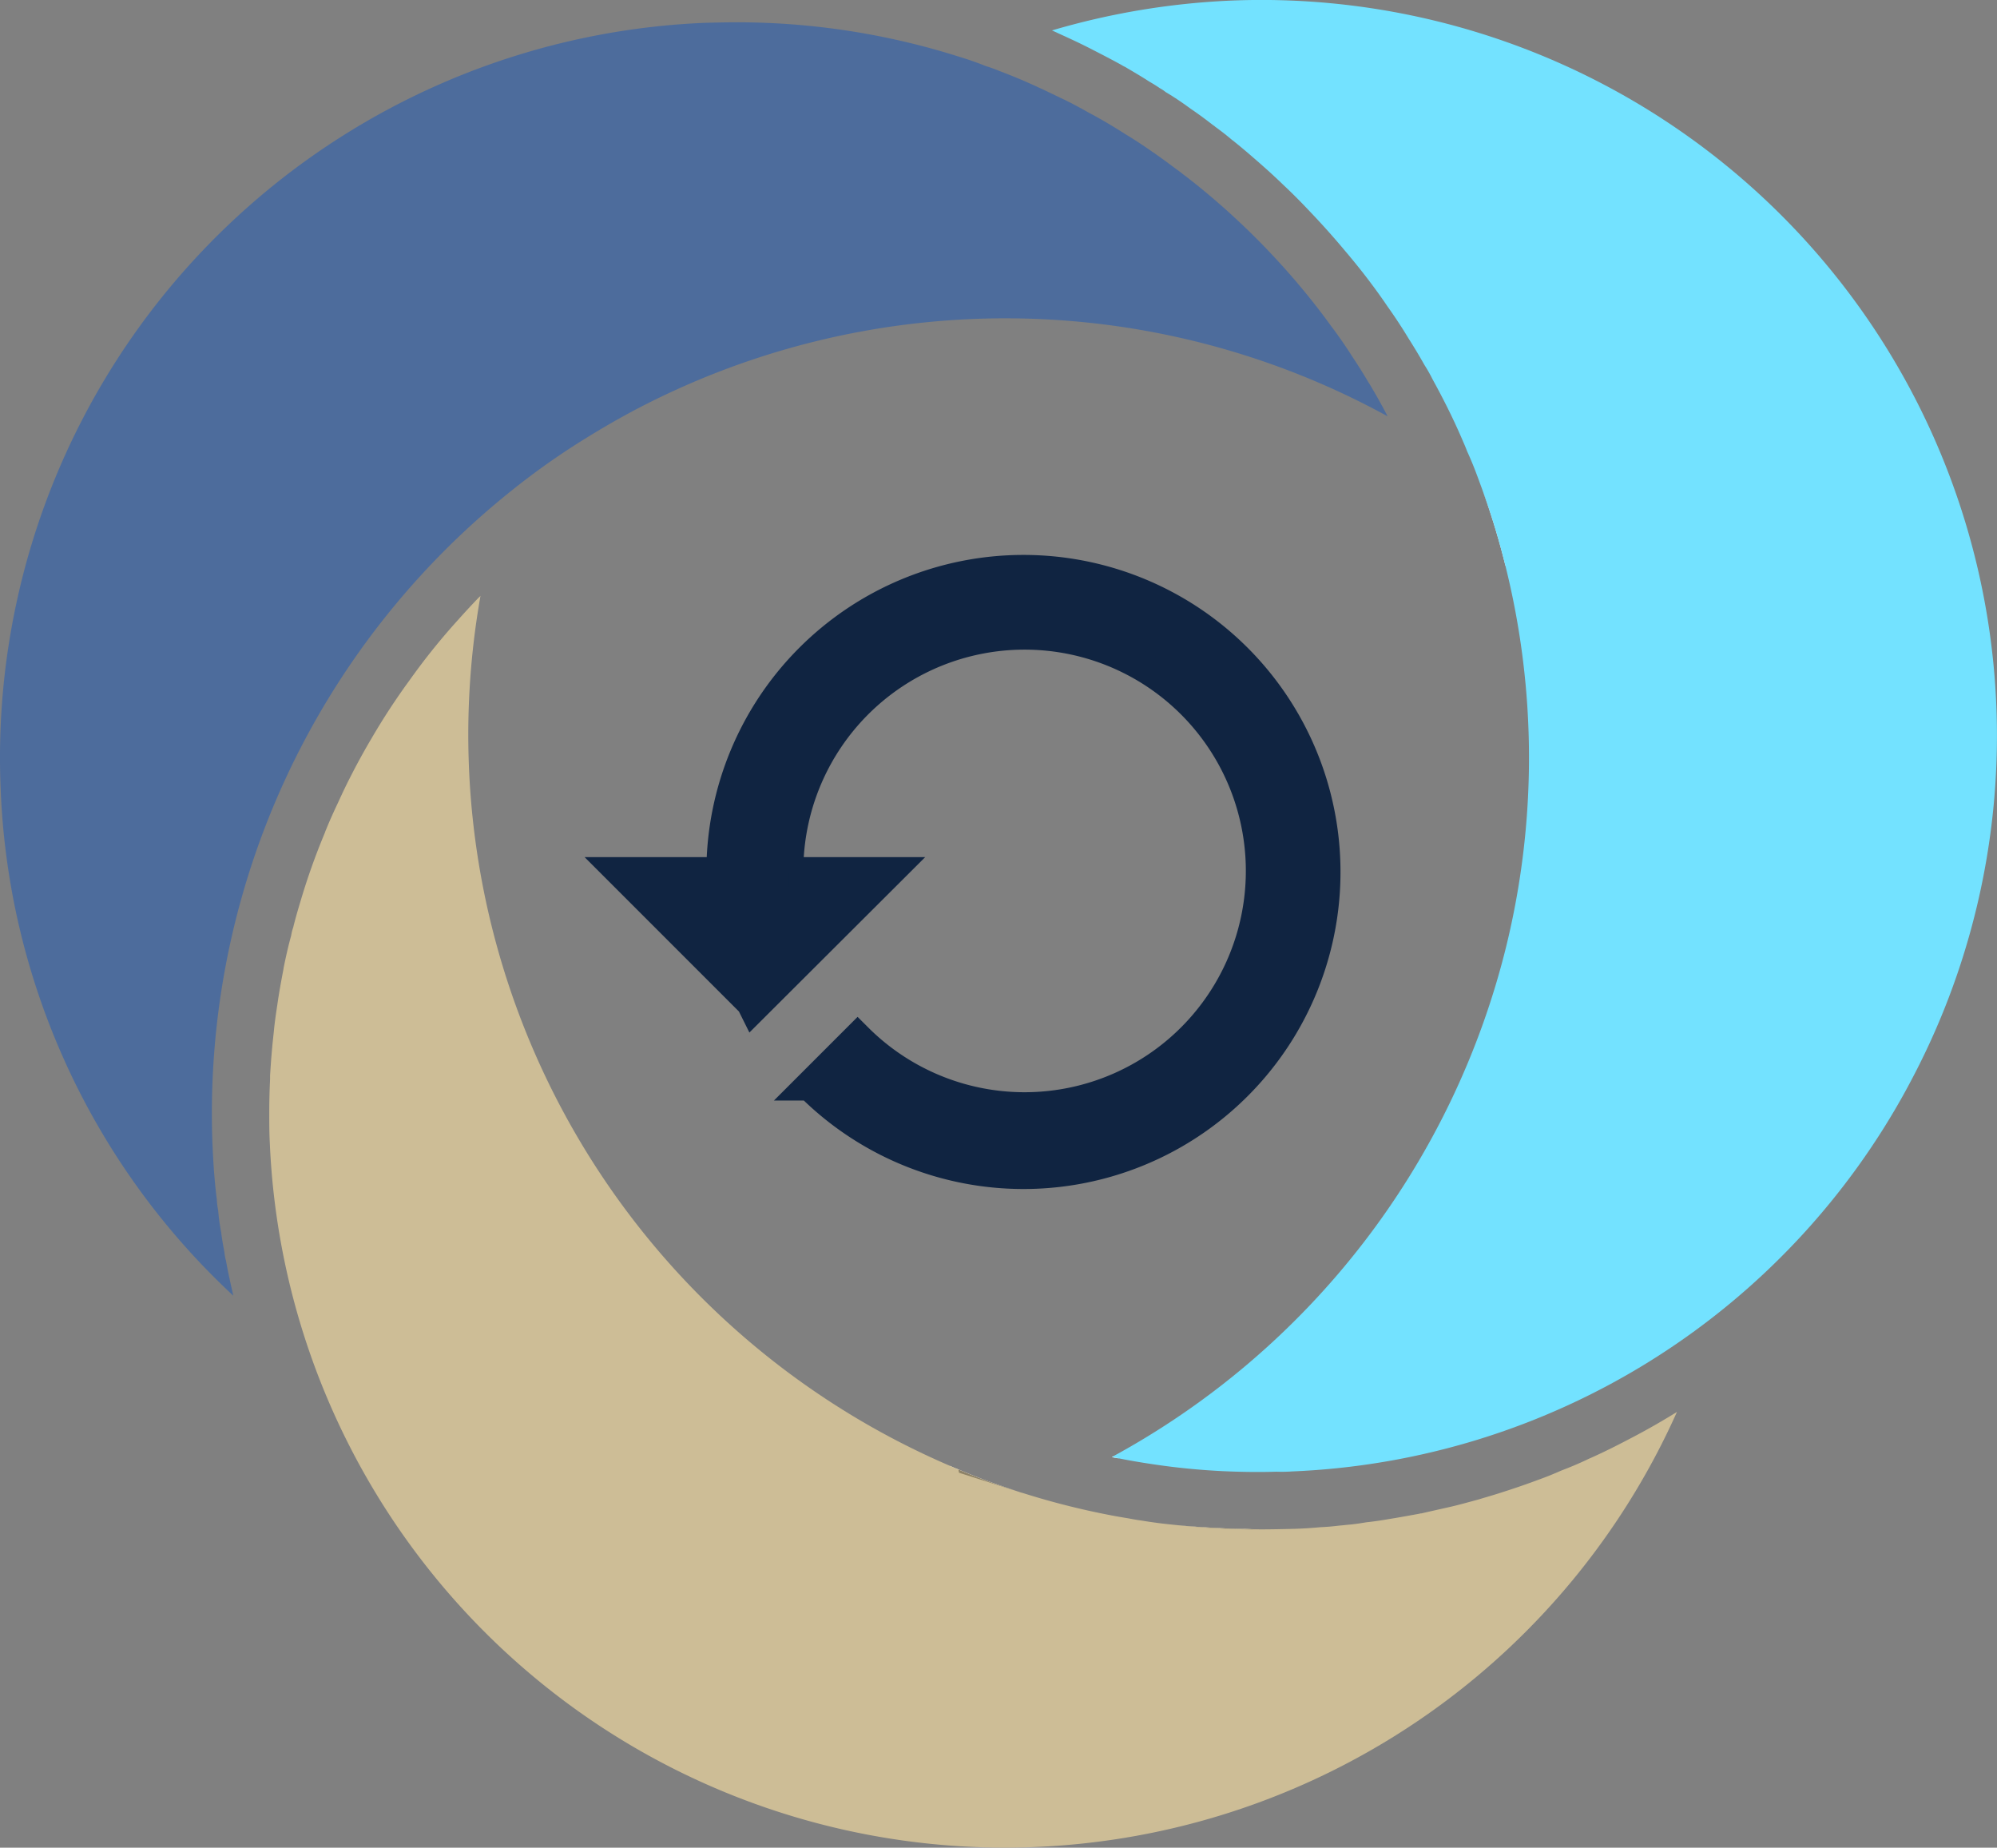 <svg xmlns="http://www.w3.org/2000/svg" xmlns:xlink="http://www.w3.org/1999/xlink" width="100.531" height="92.995" viewBox="0 0 100.531 92.995">
  <rect x="0" y="0" width="100.531" height="92.995" fill="#808080" stroke="none"/>
  <defs>
    <linearGradient id="linear-gradient" x1="10.118" y1="-25.319" x2="0.705" y2="-0.051" gradientUnits="objectBoundingBox">
      <stop offset="0" stop-color="#fff"/>
      <stop offset="1"/>
    </linearGradient>
    <linearGradient id="linear-gradient-2" x1="5.643" y1="-93.886" x2="-0.385" y2="16.744" xlink:href="#linear-gradient"/>
  </defs>
  <g id="Group_14093" data-name="Group 14093" transform="translate(-151 -1377)">
    <g id="Group_14042" data-name="Group 14042" transform="translate(-1106.635 1040.421)">
      <g id="Group_14037" data-name="Group 14037" transform="translate(1288.874 365.259)">
        <path id="Icon_material-restore" data-name="Icon material-restore" d="M1317.154,373.123a15.212,15.212,0,0,0-15.211,15.21h-5.07l6.575,6.575.118.237,6.828-6.811h-5.07a11.888,11.888,0,1,1,3.481,8.349l-2.4,2.4a15.207,15.207,0,1,0,10.749-25.96Z" transform="translate(-1296.872 -373.123)" fill="#102441" stroke="#102441" stroke-width="1.5"/>
      </g>
      <g id="Group_14041" data-name="Group 14041" transform="translate(1257.635 336.579)">
        <g id="Group_14038" data-name="Group 14038" transform="translate(0 1.12)">
          <path id="Path_27582" data-name="Path 27582" d="M1327.488,358.005a40.006,40.006,0,0,0-38.113-.2q-1.245.673-2.448,1.428a36.739,36.739,0,0,0-3.523,2.5,40.1,40.1,0,0,0-15.071,32.958c.027.571.055,1.142.109,1.714.027.34.068.694.109,1.034a3.745,3.745,0,0,0,.068.544,9.984,9.984,0,0,0,.149,1.088c.041.34.1.666.164,1.007a2.425,2.425,0,0,0,.081.435c.095.544.217,1.088.34,1.632.013.041.013.082.027.122a36.74,36.74,0,0,1-11.711-25.49,37.014,37.014,0,0,1,35.447-38.575c.531-.013,1.061-.027,1.591-.027a36.991,36.991,0,0,1,11.235,1.741c.449.136.884.286,1.319.463a6.957,6.957,0,0,1,.68.245c.652.245,1.305.517,1.945.816.422.191.844.4,1.265.6s.83.422,1.238.653q.96.509,1.878,1.1c.476.286.952.6,1.414.925a2.067,2.067,0,0,1,.177.122c.408.286.8.585,1.21.884.041.027.082.068.136.109.435.326.87.68,1.292,1.033a37.524,37.524,0,0,1,5.264,5.427c.3.381.6.775.884,1.17.34.448.653.9.953,1.36.027.041.054.082.068.108.3.449.585.9.857,1.361.068.095.122.2.19.313C1326.985,357.067,1327.243,357.529,1327.488,358.005Z" transform="translate(-1257.635 -338.173)" fill="#4d6c9c"/>
          <path id="Path_27583" data-name="Path 27583" d="M1363.59,371.07a37.882,37.882,0,0,1,1.306,4.216l.354.259Z" transform="translate(-1289.113 -347.946)" fill="#fff"/>
        </g>
        <g id="Group_14039" data-name="Group 14039" transform="translate(47.586)">
          <path id="Path_27584" data-name="Path 27584" d="M1376.082,391.237a36.944,36.944,0,0,1-31.013,19.4,7.589,7.589,0,0,1-.789.014c-.9.027-1.8.013-2.693-.027a34.975,34.975,0,0,1-3.564-.354c-.557-.082-1.116-.177-1.66-.286a3.532,3.532,0,0,1-.367-.068.013.013,0,0,0,.013-.014,40.155,40.155,0,0,0,19.832-25.68,39.916,39.916,0,0,0-.041-19.179,37.827,37.827,0,0,0-1.306-4.216c-.191-.531-.394-1.047-.626-1.551-.068-.19-.15-.368-.231-.558-.449-1.047-.953-2.054-1.5-3.046a7.45,7.45,0,0,0-.408-.721c-.259-.463-.531-.911-.816-1.36-.327-.544-.68-1.075-1.047-1.591-.394-.585-.816-1.156-1.252-1.714-.3-.381-.612-.762-.924-1.129q-.837-1-1.755-1.959c-.435-.462-.87-.9-1.333-1.333-.476-.462-.979-.912-1.483-1.347-.327-.285-.666-.571-1.006-.843-.014-.013-.027-.027-.041-.027-.286-.245-.585-.477-.884-.694a.73.73,0,0,0-.109-.082c-.367-.286-.735-.558-1.116-.816-.408-.3-.829-.586-1.265-.844a1.726,1.726,0,0,0-.286-.191c-.177-.122-.354-.231-.544-.34-.394-.258-.8-.49-1.211-.735a1.155,1.155,0,0,1-.176-.095c-.517-.286-1.048-.558-1.578-.83s-1.062-.517-1.6-.761c-.109-.055-.218-.1-.327-.15a37.581,37.581,0,0,1,8.978-1.5,37.029,37.029,0,0,1,34.127,54.626Z" transform="translate(-1327.605 -336.579)" fill="#73e2ff"/>
          <path id="Path_27585" data-name="Path 27585" d="M1326,441.722a3.94,3.94,0,0,1-.422-.177l-.245.109.693.231,2.857.911C1327.9,442.47,1326.939,442.13,1326,441.722Zm14.459,2.992c-.368,0-.721,0-1.088-.027-.884-.041-1.783-.095-2.666-.19a41.451,41.451,0,0,0,4.5.245C1340.949,444.742,1340.7,444.728,1340.459,444.714Zm0,0c-.368,0-.721,0-1.088-.027-.884-.041-1.783-.095-2.666-.19a41.451,41.451,0,0,0,4.5.245C1340.949,444.742,1340.7,444.728,1340.459,444.714ZM1326,441.722a3.94,3.94,0,0,1-.422-.177l-.245.109.693.231,2.857.911C1327.9,442.47,1326.939,442.13,1326,441.722Z" transform="translate(-1325.334 -367.763)" fill="#fff"/>
        </g>
        <g id="Group_14040" data-name="Group 14040" transform="translate(13.554 29.998)">
          <path id="Path_27586" data-name="Path 27586" d="M1347.784,420.319a37.048,37.048,0,0,1-70.838-13.547c-.027-.5-.027-1.021-.027-1.524q0-.836.041-1.673v-.19c.027-.422.054-.843.095-1.279,0-.054.014-.109.014-.176.027-.259.054-.517.082-.775.041-.449.109-.9.177-1.347.082-.585.191-1.17.3-1.741,0-.027.014-.068.014-.095.109-.544.231-1.088.381-1.632a2.143,2.143,0,0,1,.1-.4c.109-.448.245-.911.38-1.36a33.362,33.362,0,0,1,1.2-3.373c.027-.068.041-.122.068-.176.2-.5.422-.979.653-1.469q.305-.674.653-1.347c.313-.612.653-1.224,1.007-1.823a33.351,33.351,0,0,1,1.9-2.9,32.818,32.818,0,0,1,2.462-3.06c.327-.368.667-.735,1.007-1.088a.667.667,0,0,0,.1-.1A40.048,40.048,0,0,0,1311.2,423.04a34.4,34.4,0,0,0,3.305,1.251c.068.027.136.042.2.068l.231.068a38.8,38.8,0,0,0,4.244,1.075c.34.067.666.122.992.176.218.041.436.082.653.109.49.082.993.15,1.5.2.884.1,1.782.15,2.666.19.367.027.721.027,1.088.027.245.013.489.027.748.027.571,0,1.142-.014,1.714-.027.435-.013.857-.041,1.292-.082.313-.013.64-.041.953-.081.2-.014.394-.041.585-.055.259-.027.517-.067.762-.109q.57-.061,1.142-.163c.517-.082,1.034-.177,1.551-.272a.175.175,0,0,1,.082-.013c.476-.109.966-.218,1.442-.326s.953-.245,1.415-.368c.095-.027.176-.054.272-.082.34-.1.68-.2,1.02-.313.6-.191,1.184-.394,1.769-.612.381-.136.748-.285,1.115-.448.462-.177.924-.368,1.373-.586.775-.339,1.523-.721,2.272-1.115S1347.063,420.768,1347.784,420.319Z" transform="translate(-1276.918 -379.255)" fill="#cdbd96"/>
          <path id="Path_27587" data-name="Path 27587" d="M1337.286,440.887a.013.013,0,0,1-.014.014,3.534,3.534,0,0,0,.367.068C1337.518,440.942,1337.409,440.914,1337.286,440.887Z" transform="translate(-1294.849 -397.565)" fill="#fff"/>
        </g>
        <path id="Path_27588" data-name="Path 27588" d="M1326.282,441.8c.938.408,1.9.748,2.883,1.074l-2.856-.911A.69.69,0,0,1,1326.282,441.8Z" transform="translate(-1278.029 -367.838)" opacity="0.31" fill="url(#linear-gradient)" style="mix-blend-mode: multiply;isolation: isolate"/>
        <path id="Path_27589" data-name="Path 27589" d="M1345.265,445.962c.245.013.489.027.748.027a41.451,41.451,0,0,1-4.5-.245c.884.1,1.782.15,2.666.19C1344.544,445.962,1344.9,445.962,1345.265,445.962Z" transform="translate(-1282.554 -369.01)" opacity="0.31" fill="url(#linear-gradient-2)" style="mix-blend-mode: multiply;isolation: isolate"/>
      </g>
    </g>
  </g>
</svg>
